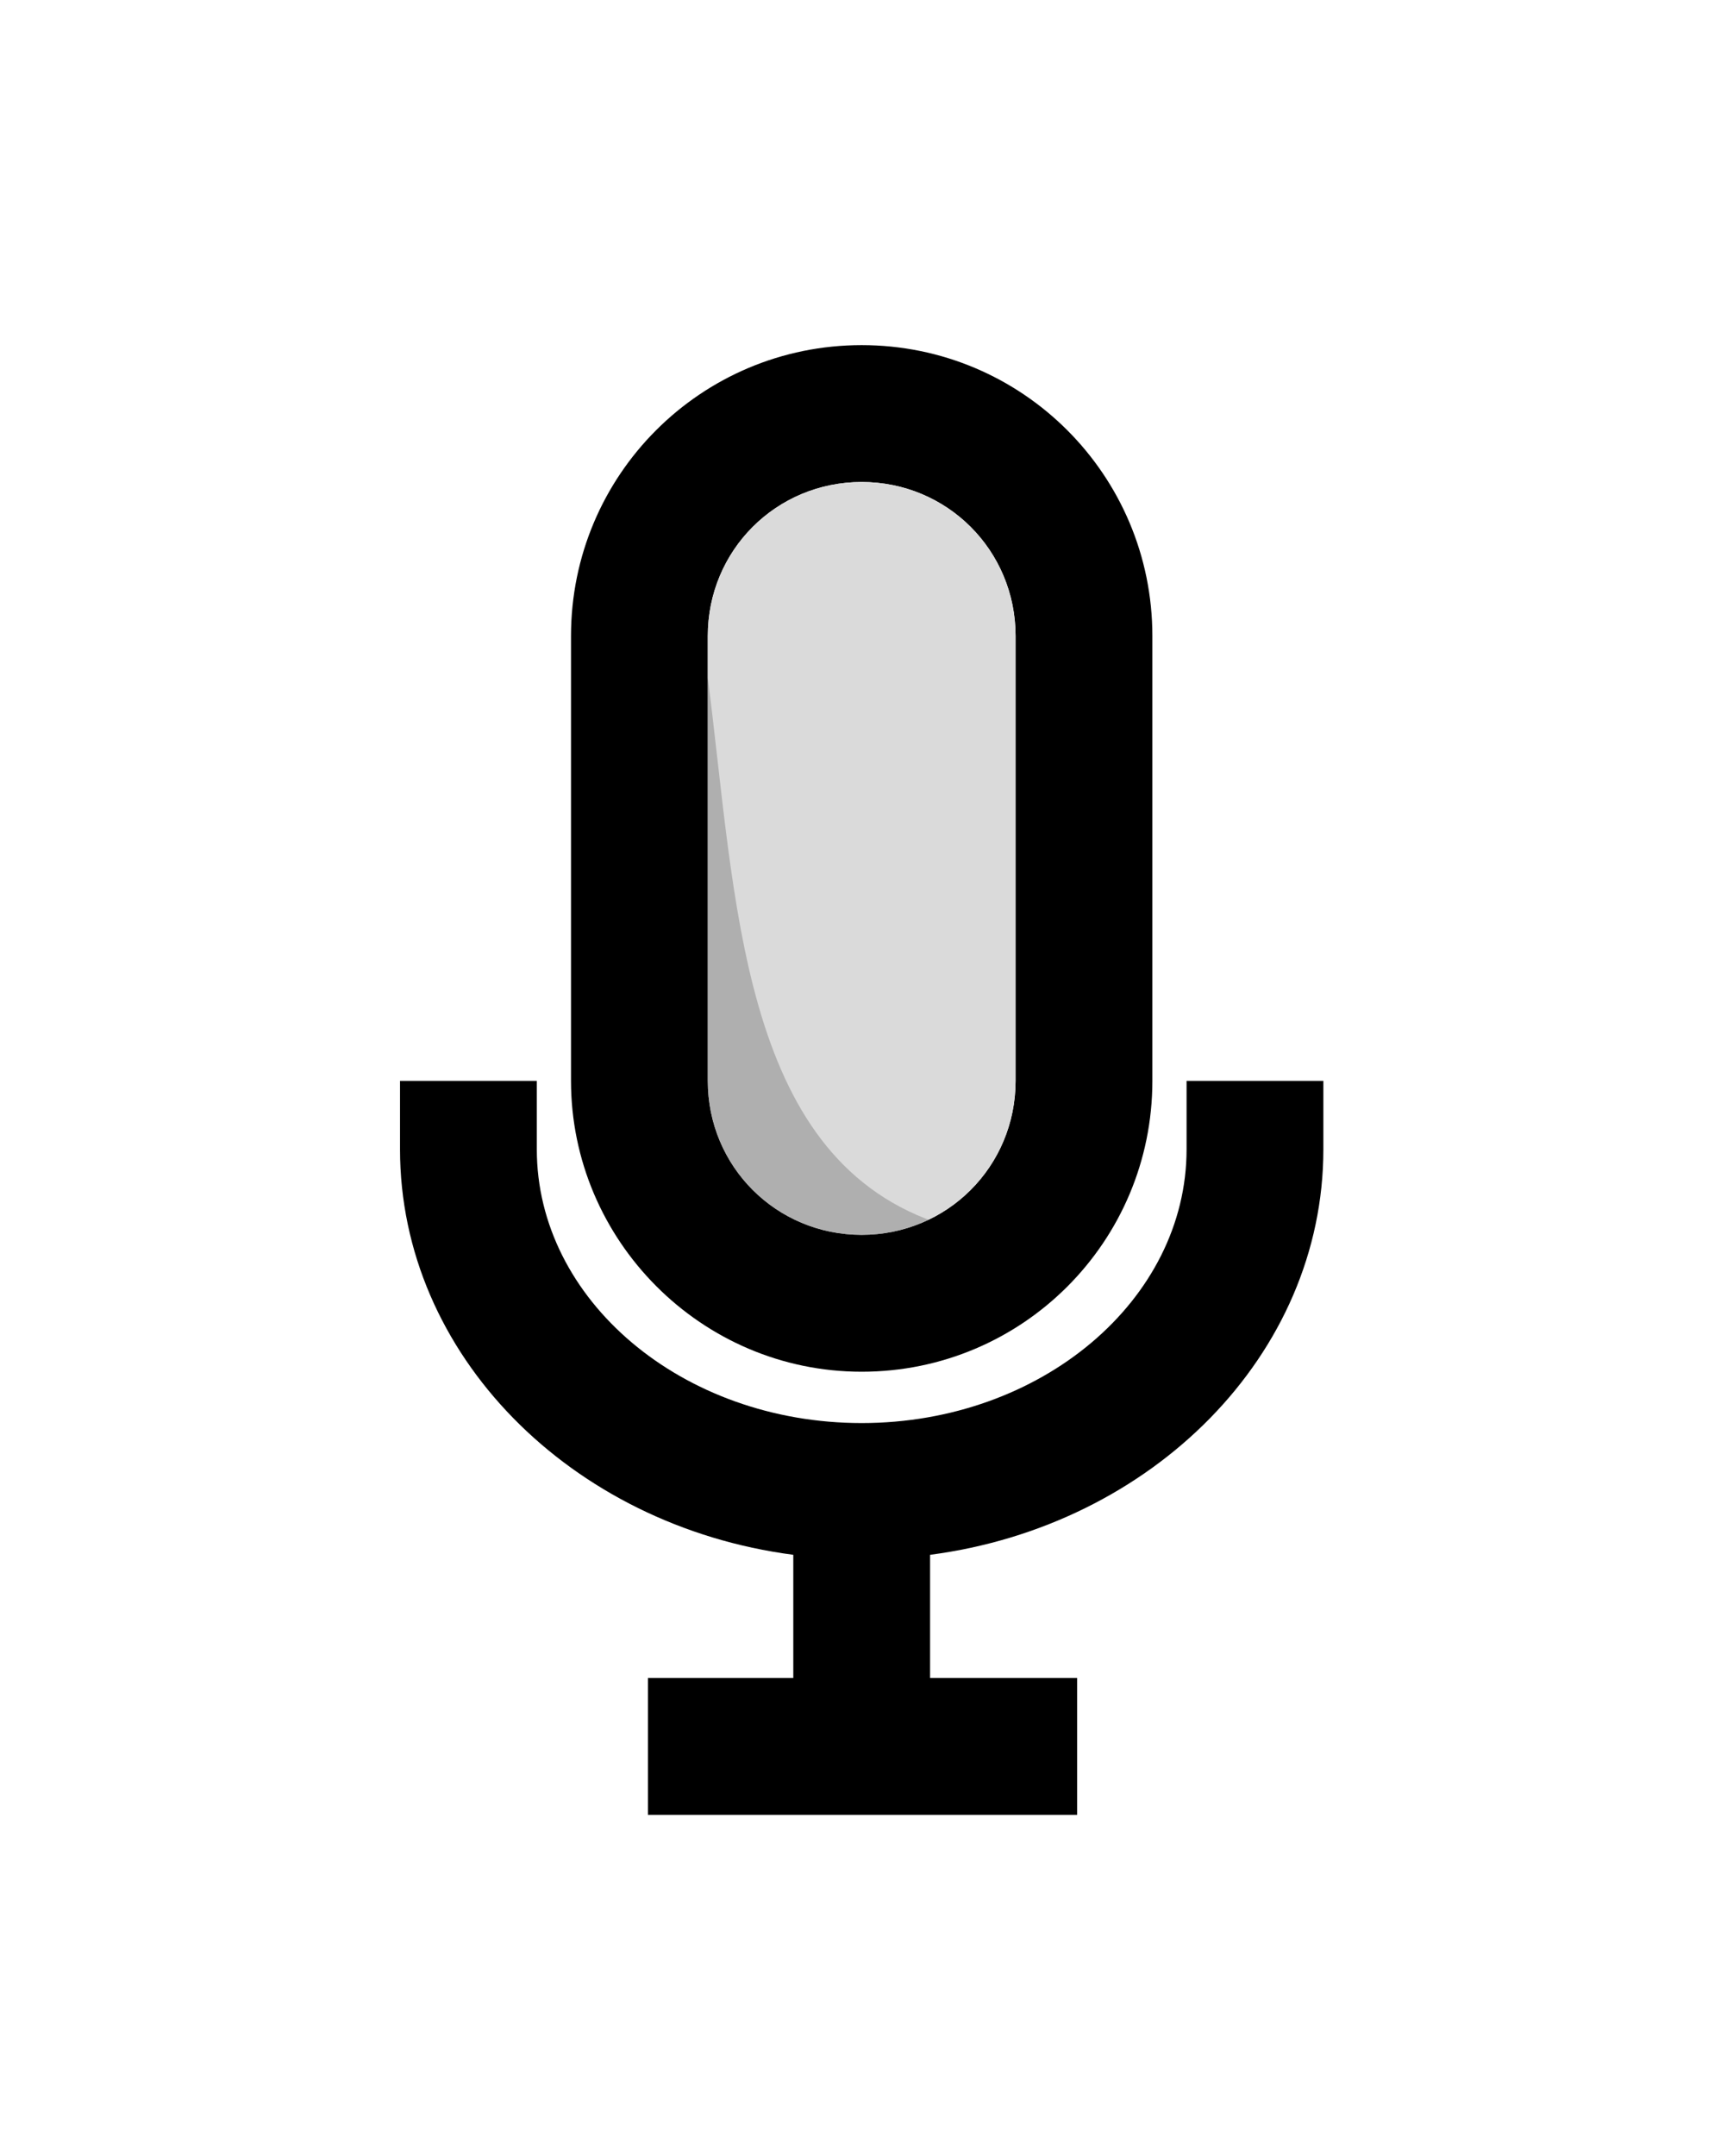 <?xml version="1.0" ?><!DOCTYPE svg  PUBLIC '-//W3C//DTD SVG 1.1//EN'  'http://www.w3.org/Graphics/SVG/1.1/DTD/svg11.dtd'><svg height="100%" style="fill-rule:evenodd;clip-rule:evenodd;stroke-linejoin:round;stroke-miterlimit:1.414;" version="1.1" viewBox="0 0 101 126" width="100%" xml:space="preserve" xmlns="http://www.w3.org/2000/svg" xmlns:serif="http://www.serif.com/" xmlns:xlink="http://www.w3.org/1999/xlink"><g><path d="M50.394,80.171c9.4,0 17,-7.6 17,-17l0,-26c0,-9.4 -7.6,-17 -17,-17c-9.4,0 -17,7.6 -17,17l0,26c0,9.3 7.6,17 17,17Zm-9,-43c0,-5 4,-9 9,-9c5,0 9,4 9,9l0,26c0,5 -4,9 -9,9c-5,0 -9,-4 -9,-9l0,-26Z" style="fill-rule:nonzero;"/><path d="M46.394,90.871l0,7.2l-8.5,0l0,8l25.1,0l0,-8l-8.6,0l0,-7.2c13,-1.7 23,-11.7 23,-23.7l0,-4l-8,0l0,4c0,8.8 -8.5,16 -19,16c-10.5,0 -19,-7.2 -19,-16l0,-4l-8,0l0,4c0,12 10,22 23,23.7Z" style="fill-rule:nonzero;"/><path d="M41.394,37.171c0,-5 4,-9 9,-9c5,0 9,4 9,9l0,26c0,5 -4,9 -9,9c-5,0 -9,-4 -9,-9l0,-26Z" style="fill:#dadada;"/><path d="M41.394,39.621c1.665,12.916 1.877,27.802 13.277,31.802c-19.663,5.996 -15.307,-14.62 -13.277,-31.802Z" style="fill:#020000;fill-opacity:0.199;"/></g></svg>